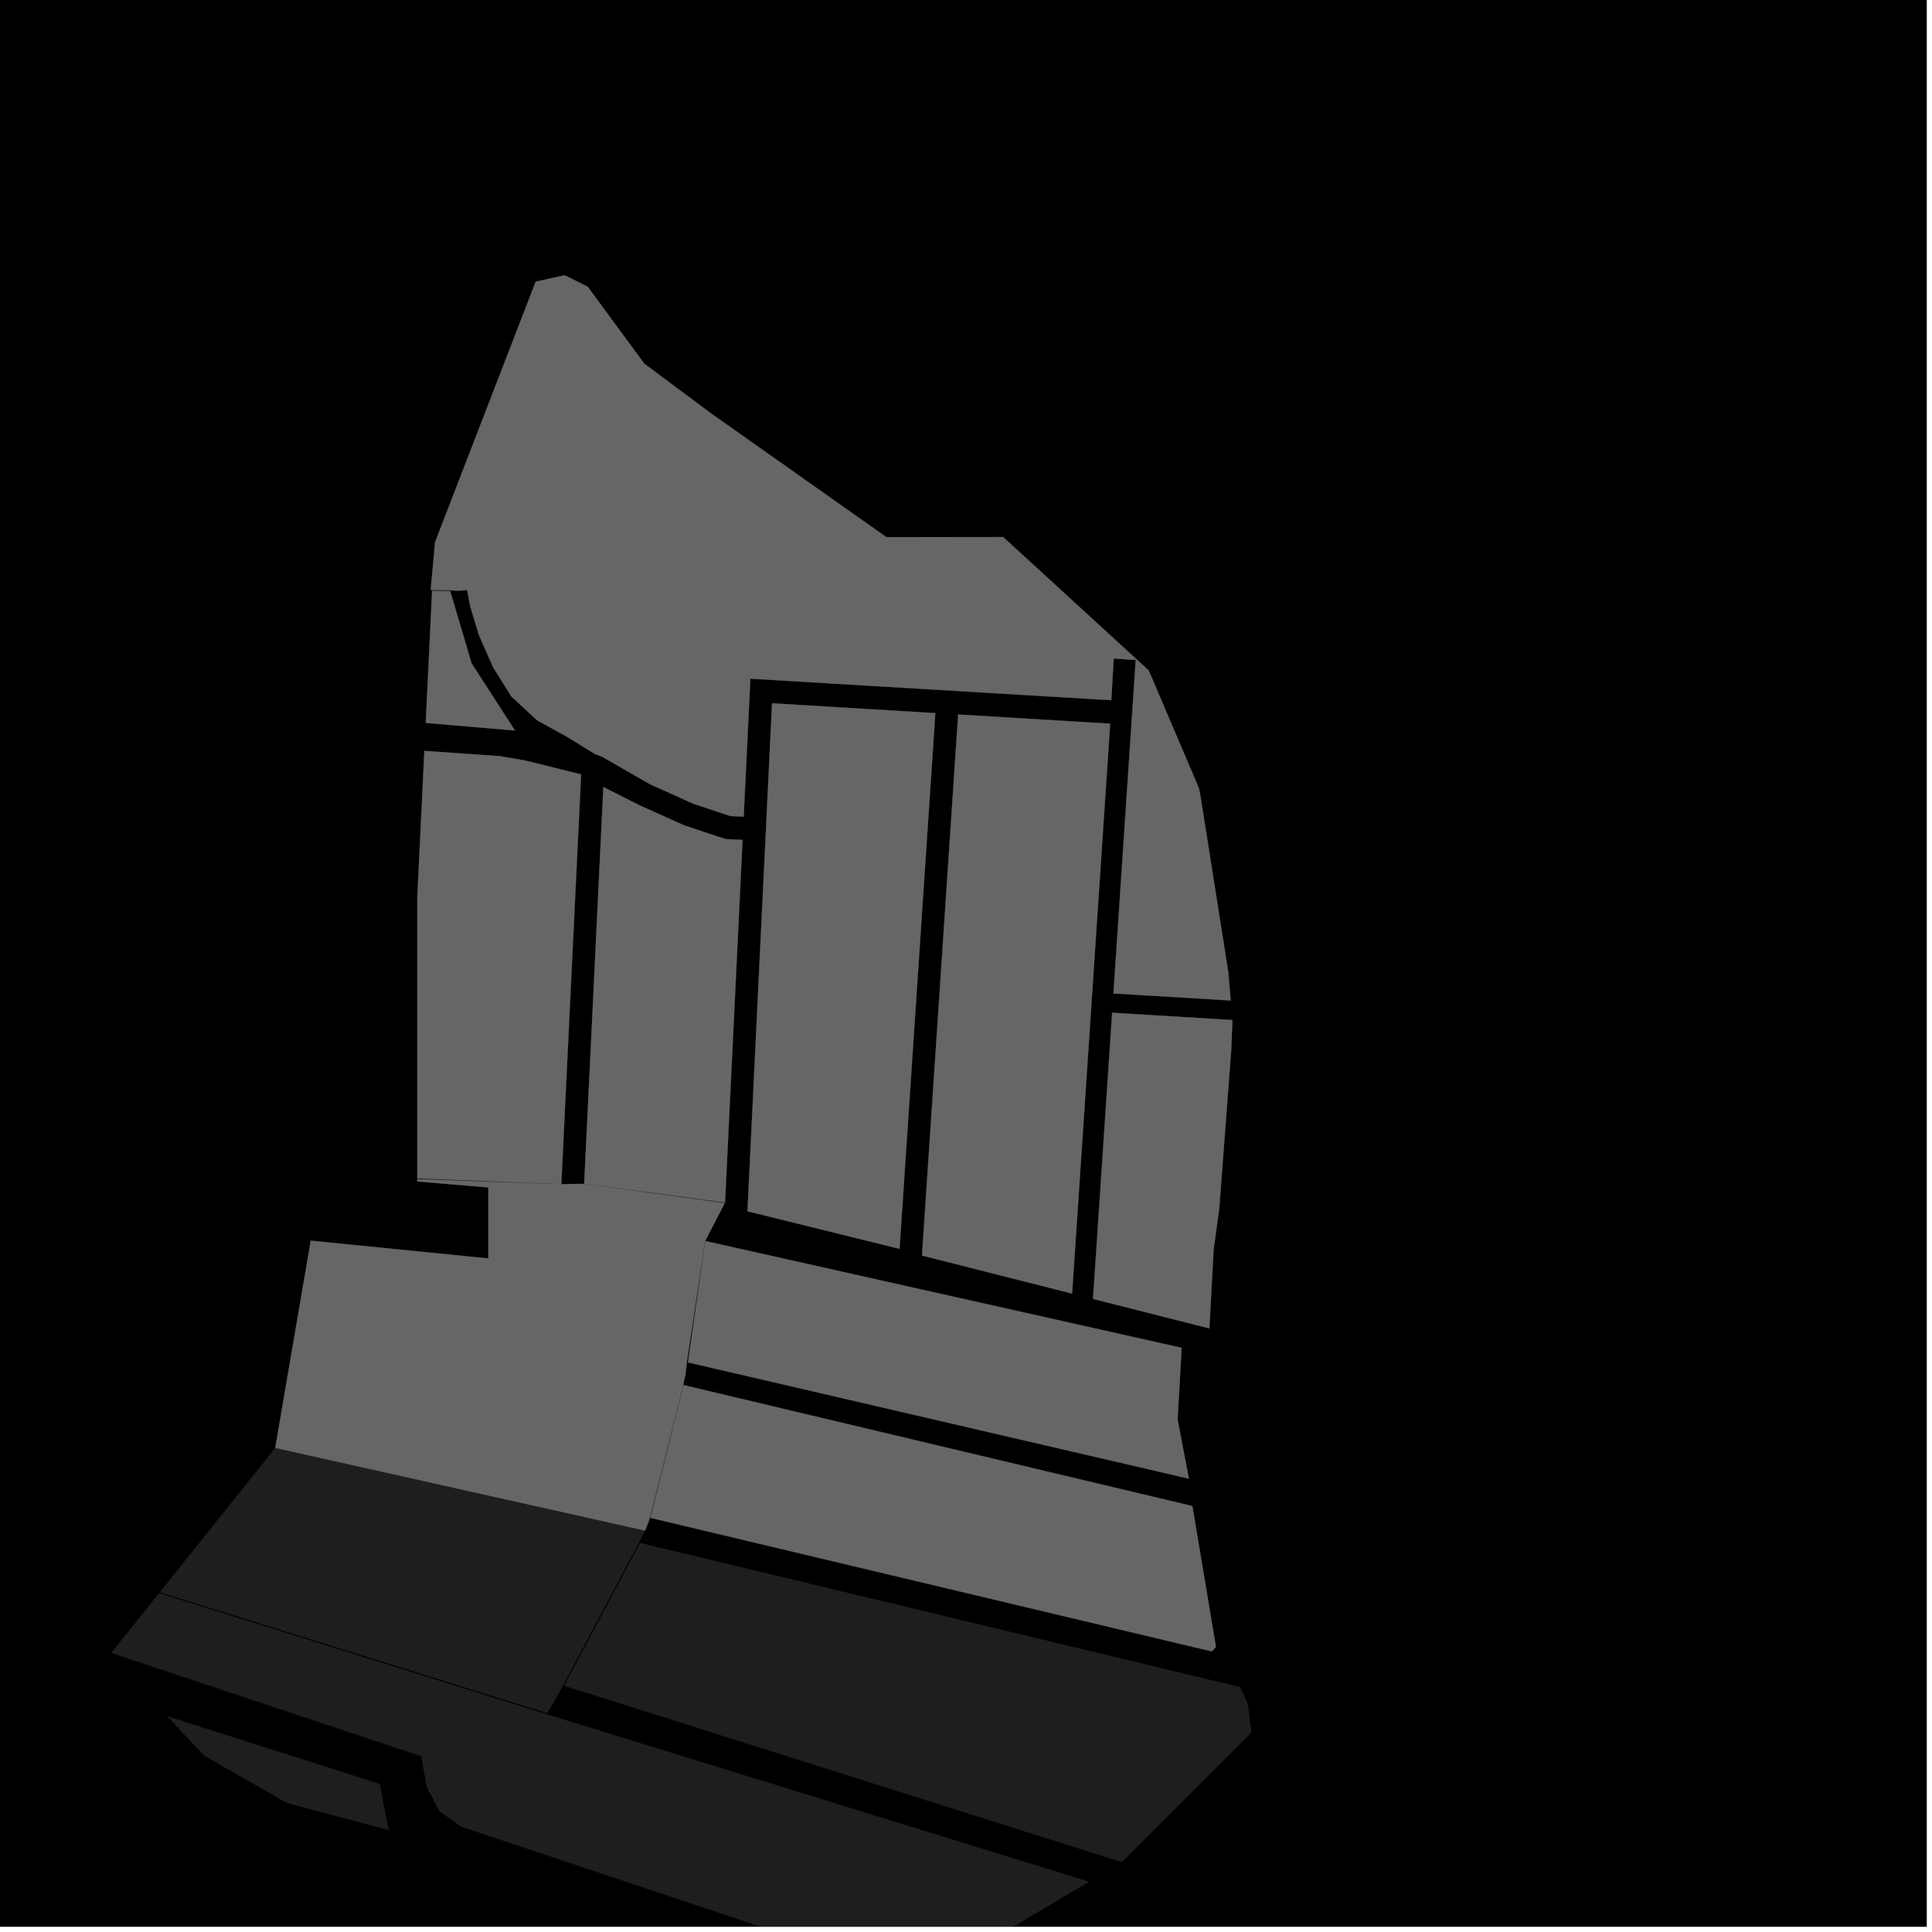 <?xml version="1.0" encoding="UTF-8"?>
<svg xmlns="http://www.w3.org/2000/svg" xmlns:xlink="http://www.w3.org/1999/xlink" width="361pt" height="361pt" viewBox="0 0 361 361" version="1.1">
<defs>
<clipPath id="clip1">
  <path d="M 20 297 L 204 297 L 204 360 L 20 360 Z M 20 297 "/>
</clipPath>
</defs>
<g id="surface2415">
<path style="fill-rule:nonzero;fill:rgb(0%,0%,0%);fill-opacity:1;stroke-width:0.03;stroke-linecap:square;stroke-linejoin:miter;stroke:rgb(0%,0%,0%);stroke-opacity:1;stroke-miterlimit:10;" d="M 0 178 L 360 178 L 360 -182 L 0 -182 Z M 0 178 " transform="matrix(1,0,0,1,0,182)"/>
<path style=" stroke:none;fill-rule:nonzero;fill:rgb(39.999%,39.999%,39.999%);fill-opacity:0.3;" d="M -278.723 -176.711 L -282.074 -178.348 L -286.289 -180.41 L -294.133 -167.207 L -321.703 -182.27 L -305.145 -207.328 L -297.945 -217 L -272.852 -203.039 L -265.785 -200.016 L -250.238 -193.508 L -248.082 -196.559 L -245.922 -199.613 L -293.297 -222.207 L -250.129 -236.82 L -242.758 -242.258 L -237.898 -248.141 L -177.426 -342.793 L -153.711 -330.125 L -209.082 -232.965 L -287.145 -77.234 L -284.219 -75.766 L -281.293 -74.293 L -218.078 -194.383 L -193.926 -183.621 L -248.285 -59.691 L -245.148 -58.309 L -242.008 -56.93 L -188.09 -180.316 L -171.543 -173.949 L -112.77 -168.262 L -85.359 -168.285 L -104.047 -153.73 L -69.609 -142.164 L -47.527 -137.371 L -37.734 -136.418 L -32.875 -134.965 L -25.777 -130.363 L -14.52 -128.727 L -1.984 -128.738 L 37.086 -133.738 L 21.277 -97.367 L -2.105 -94.105 L -29.473 -101.023 L -46.246 -104.633 L -60.711 -106.727 L -74.457 -107.141 L -88.496 -106.137 L -102.426 -106.426 L -161.137 -111.391 L -158.32 -118.168 L -163.793 -118.688 L -169.109 -119.195 L -202.793 -36.012 L -195.887 -37.008 L -184.688 -38.621 L -187.207 -49.137 L -184.559 -53.449 L 17.125 -86.242 L -8.031 -25.762 L -24.945 9.398 L -47.117 22.543 L -52.305 27.242 L -114.492 33.828 L -253.617 62.055 L -261.445 59.949 L -280.336 63.844 L -299.75 67.266 L -328.078 79.473 L -366.559 98.289 L -385.895 108.719 L -416.062 114.09 L -445.426 119.848 L -467.957 118.719 L -479.441 115.059 L -512.656 79.223 L -509.266 76.68 L -499.672 67.934 L -420.117 -20.273 L -400.141 -52.586 L -361.246 -117.434 L -349.949 -137.766 L -314.969 -119.664 L -297.406 -117.199 L -296.289 -119.348 L -295.168 -121.492 L -311.109 -124.574 L -346.352 -143.145 L -326.121 -176.875 L -289.301 -157.652 Z M -278.723 -176.711 "/>
<path style=" stroke:none;fill-rule:nonzero;fill:rgb(39.999%,39.999%,39.999%);fill-opacity:0.3;" d="M 105.391 314.98 L 119.602 288.297 L 231.73 315.23 L 233.168 318.398 L 233.84 323.73 L 209.625 347.949 Z M 105.391 314.98 "/>
<g clip-path="url(#clip1)" clip-rule="nonzero">
<path style=" stroke:none;fill-rule:nonzero;fill:rgb(39.999%,39.999%,39.999%);fill-opacity:0.3;" d="M 29.719 297.676 L 102.113 320.289 L 203.504 351.594 L 174.211 368.984 L 148.488 362.141 L 86.148 341.32 L 82.086 338.41 L 79.746 333.902 L 78.691 328.164 L 20.781 308.848 Z M 29.719 297.676 "/>
</g>
<path style=" stroke:none;fill-rule:nonzero;fill:rgb(39.999%,39.999%,39.999%);fill-opacity:0.3;" d="M 31.18 320.648 L 70.98 333.332 L 72.109 339.379 L 72.656 341.965 L 53.641 336.906 L 38.156 328.059 Z M 31.18 320.648 "/>
<path style=" stroke:none;fill-rule:nonzero;fill:rgb(39.999%,39.999%,39.999%);fill-opacity:0.3;" d="M 120.551 285.996 L 119.398 288.25 L 105.18 314.973 L 103.754 317.633 L 102.238 320.109 L 29.844 297.52 L 51.43 270.539 Z M 120.551 285.996 "/>
<path style=" stroke:none;fill-rule:nonzero;fill:rgb(39.999%,39.999%,39.999%);fill-opacity:0.3;" d="M 105.512 51.43 L 109.82 53.578 L 120.387 67.957 L 132.887 77.266 L 165.625 100.367 L 187.449 100.352 L 212.184 123.02 L 212.18 123.32 L 210.133 123.184 L 208.102 123.047 L 207.645 130.836 L 140.207 126.812 L 138.961 152.59 L 136.453 152.48 L 129.551 150.184 L 121.473 146.547 L 112.543 141.418 L 111.223 140.918 L 105.941 137.664 L 100.359 134.598 L 95.555 130.152 L 92.117 124.641 L 89.473 118.629 L 87.883 113.367 L 87.281 110.246 L 85.594 110.387 L 84.164 110.301 L 80.746 110.246 L 80.48 110.242 L 81.293 101.301 L 100.098 52.633 Z M 105.512 51.43 "/>
<path style=" stroke:none;fill-rule:nonzero;fill:rgb(39.999%,39.999%,39.999%);fill-opacity:0.3;" d="M 77.977 220.32 L 104.879 221.27 L 107.016 221.223 L 109.164 221.215 L 135.418 224.797 L 131.758 231.879 L 128.332 254.52 L 128.113 256.684 L 127.656 258.801 L 121.453 283.605 L 120.57 285.957 L 120.551 285.996 L 51.43 270.539 L 58.066 231.824 L 91.25 235.145 L 91.25 221.871 L 77.977 220.762 Z M 77.977 220.32 "/>
<path style=" stroke:none;fill-rule:nonzero;fill:rgb(39.999%,39.999%,39.999%);fill-opacity:0.3;" d="M 127.711 258.801 L 222.797 281.406 L 227.203 307.742 L 226.438 308.57 L 121.551 283.621 Z M 127.711 258.801 "/>
<path style=" stroke:none;fill-rule:nonzero;fill:rgb(39.999%,39.999%,39.999%);fill-opacity:0.3;" d="M 131.789 231.891 L 220.789 251.84 L 220.039 265.246 L 222.148 276.293 L 128.543 254.566 Z M 131.789 231.891 "/>
<path style=" stroke:none;fill-rule:nonzero;fill:rgb(39.999%,39.999%,39.999%);fill-opacity:0.3;" d="M 168.082 233.352 L 139.668 226.328 L 144.262 131.41 L 174.77 133.25 Z M 168.082 233.352 "/>
<path style=" stroke:none;fill-rule:nonzero;fill:rgb(39.999%,39.999%,39.999%);fill-opacity:0.3;" d="M 200.324 241.711 L 172.277 234.598 L 179.035 133.508 L 207.438 135.223 Z M 200.324 241.711 "/>
<path style=" stroke:none;fill-rule:nonzero;fill:rgb(39.999%,39.999%,39.999%);fill-opacity:0.3;" d="M 212.23 123.062 L 214.645 125.277 L 224.016 147.258 L 224.324 148.809 L 229.508 181.637 L 229.961 186.949 L 208.051 185.629 Z M 212.23 123.062 "/>
<path style=" stroke:none;fill-rule:nonzero;fill:rgb(39.999%,39.999%,39.999%);fill-opacity:0.3;" d="M 230.27 190.594 L 230.082 195.859 L 227.824 225.754 L 226.766 233.52 L 225.973 248.215 L 204.234 242.703 L 207.809 189.234 Z M 230.27 190.594 "/>
<path style=" stroke:none;fill-rule:nonzero;fill:rgb(39.999%,39.999%,39.999%);fill-opacity:0.3;" d="M 80.738 110.398 L 84.117 110.449 L 88.117 123.941 L 96.219 136.496 L 79.551 135.082 Z M 80.738 110.398 "/>
<path style=" stroke:none;fill-rule:nonzero;fill:rgb(39.999%,39.999%,39.999%);fill-opacity:0.3;" d="M 77.977 167.605 L 79.297 140.305 L 93.402 141.293 L 98.02 142.086 L 108.582 144.688 L 104.879 221.254 L 77.977 220.184 Z M 77.977 167.605 "/>
<path style=" stroke:none;fill-rule:nonzero;fill:rgb(39.999%,39.999%,39.999%);fill-opacity:0.3;" d="M 109.156 221.191 L 112.742 147.062 L 119.418 150.434 L 127.812 154.211 L 135.574 156.793 L 138.75 156.93 L 135.473 224.699 Z M 109.156 221.191 "/>
<path style="fill-rule:nonzero;fill:rgb(39.999%,39.999%,39.999%);fill-opacity:1;stroke-width:0.03;stroke-linecap:square;stroke-linejoin:miter;stroke:rgb(39.999%,39.999%,39.999%);stroke-opacity:1;stroke-miterlimit:3.239;" d="M 179.512 64.43 L 183.82 66.578 L 194.387 80.957 L 206.887 90.266 L 239.625 113.367 L 261.449 113.352 L 286.184 136.02 L 286.18 136.32 L 284.133 136.184 L 282.102 136.047 L 281.645 143.836 L 214.207 139.812 L 212.961 165.59 L 210.453 165.48 L 203.551 163.184 L 195.473 159.547 L 186.543 154.418 L 185.223 153.918 L 179.941 150.664 L 174.359 147.598 L 169.555 143.152 L 166.117 137.641 L 163.473 131.629 L 161.883 126.367 L 161.281 123.246 L 159.594 123.387 L 158.164 123.301 L 154.746 123.246 L 154.48 123.242 L 155.293 114.301 L 174.098 65.633 Z M 179.512 64.43 " transform="matrix(1,0,0,1,-74,-13)"/>
<path style="fill-rule:nonzero;fill:rgb(39.999%,39.999%,39.999%);fill-opacity:1;stroke-width:0.03;stroke-linecap:square;stroke-linejoin:miter;stroke:rgb(39.999%,39.999%,39.999%);stroke-opacity:1;stroke-miterlimit:3.239;" d="M 151.977 233.32 L 178.879 234.27 L 181.016 234.223 L 183.164 234.215 L 209.418 237.797 L 205.758 244.879 L 202.332 267.52 L 202.113 269.684 L 201.656 271.801 L 195.453 296.605 L 194.57 298.957 L 194.551 298.996 L 125.43 283.539 L 132.066 244.824 L 165.25 248.145 L 165.25 234.871 L 151.977 233.762 Z M 151.977 233.32 " transform="matrix(1,0,0,1,-74,-13)"/>
<path style="fill-rule:nonzero;fill:rgb(39.999%,39.999%,39.999%);fill-opacity:1;stroke-width:0.03;stroke-linecap:square;stroke-linejoin:miter;stroke:rgb(39.999%,39.999%,39.999%);stroke-opacity:1;stroke-miterlimit:3.239;" d="M 201.711 271.801 L 296.797 294.406 L 301.203 320.742 L 300.438 321.57 L 195.551 296.621 Z M 201.711 271.801 " transform="matrix(1,0,0,1,-74,-13)"/>
<path style="fill-rule:nonzero;fill:rgb(39.999%,39.999%,39.999%);fill-opacity:1;stroke-width:0.03;stroke-linecap:square;stroke-linejoin:miter;stroke:rgb(39.999%,39.999%,39.999%);stroke-opacity:1;stroke-miterlimit:3.239;" d="M 205.789 244.891 L 294.789 264.84 L 294.039 278.246 L 296.148 289.293 L 202.543 267.566 Z M 205.789 244.891 " transform="matrix(1,0,0,1,-74,-13)"/>
<path style="fill-rule:nonzero;fill:rgb(39.999%,39.999%,39.999%);fill-opacity:1;stroke-width:0.03;stroke-linecap:square;stroke-linejoin:miter;stroke:rgb(39.999%,39.999%,39.999%);stroke-opacity:1;stroke-miterlimit:3.239;" d="M 242.082 246.352 L 213.668 239.328 L 218.262 144.41 L 248.77 146.25 Z M 242.082 246.352 " transform="matrix(1,0,0,1,-74,-13)"/>
<path style="fill-rule:nonzero;fill:rgb(39.999%,39.999%,39.999%);fill-opacity:1;stroke-width:0.03;stroke-linecap:square;stroke-linejoin:miter;stroke:rgb(39.999%,39.999%,39.999%);stroke-opacity:1;stroke-miterlimit:3.239;" d="M 274.324 254.711 L 246.277 247.598 L 253.035 146.508 L 281.438 148.223 Z M 274.324 254.711 " transform="matrix(1,0,0,1,-74,-13)"/>
<path style="fill-rule:nonzero;fill:rgb(39.999%,39.999%,39.999%);fill-opacity:1;stroke-width:0.03;stroke-linecap:square;stroke-linejoin:miter;stroke:rgb(39.999%,39.999%,39.999%);stroke-opacity:1;stroke-miterlimit:3.239;" d="M 286.23 136.062 L 288.645 138.277 L 298.016 160.258 L 298.324 161.809 L 303.508 194.637 L 303.961 199.949 L 282.051 198.629 Z M 286.23 136.062 " transform="matrix(1,0,0,1,-74,-13)"/>
<path style="fill-rule:nonzero;fill:rgb(39.999%,39.999%,39.999%);fill-opacity:1;stroke-width:0.03;stroke-linecap:square;stroke-linejoin:miter;stroke:rgb(39.999%,39.999%,39.999%);stroke-opacity:1;stroke-miterlimit:3.239;" d="M 304.27 203.594 L 304.082 208.859 L 301.824 238.754 L 300.766 246.52 L 299.973 261.215 L 278.234 255.703 L 281.809 202.234 Z M 304.27 203.594 " transform="matrix(1,0,0,1,-74,-13)"/>
<path style="fill-rule:nonzero;fill:rgb(39.999%,39.999%,39.999%);fill-opacity:1;stroke-width:0.03;stroke-linecap:square;stroke-linejoin:miter;stroke:rgb(39.999%,39.999%,39.999%);stroke-opacity:1;stroke-miterlimit:3.239;" d="M 154.738 123.398 L 158.117 123.449 L 162.117 136.941 L 170.219 149.496 L 153.551 148.082 Z M 154.738 123.398 " transform="matrix(1,0,0,1,-74,-13)"/>
<path style="fill-rule:nonzero;fill:rgb(39.999%,39.999%,39.999%);fill-opacity:1;stroke-width:0.03;stroke-linecap:square;stroke-linejoin:miter;stroke:rgb(39.999%,39.999%,39.999%);stroke-opacity:1;stroke-miterlimit:3.239;" d="M 151.977 180.605 L 153.297 153.305 L 167.402 154.293 L 172.02 155.086 L 182.582 157.688 L 178.879 234.254 L 151.977 233.184 Z M 151.977 180.605 " transform="matrix(1,0,0,1,-74,-13)"/>
<path style="fill-rule:nonzero;fill:rgb(39.999%,39.999%,39.999%);fill-opacity:1;stroke-width:0.03;stroke-linecap:square;stroke-linejoin:miter;stroke:rgb(39.999%,39.999%,39.999%);stroke-opacity:1;stroke-miterlimit:3.239;" d="M 183.156 234.191 L 186.742 160.062 L 193.418 163.434 L 201.812 167.211 L 209.574 169.793 L 212.75 169.93 L 209.473 237.699 Z M 183.156 234.191 " transform="matrix(1,0,0,1,-74,-13)"/>
</g>
</svg>
